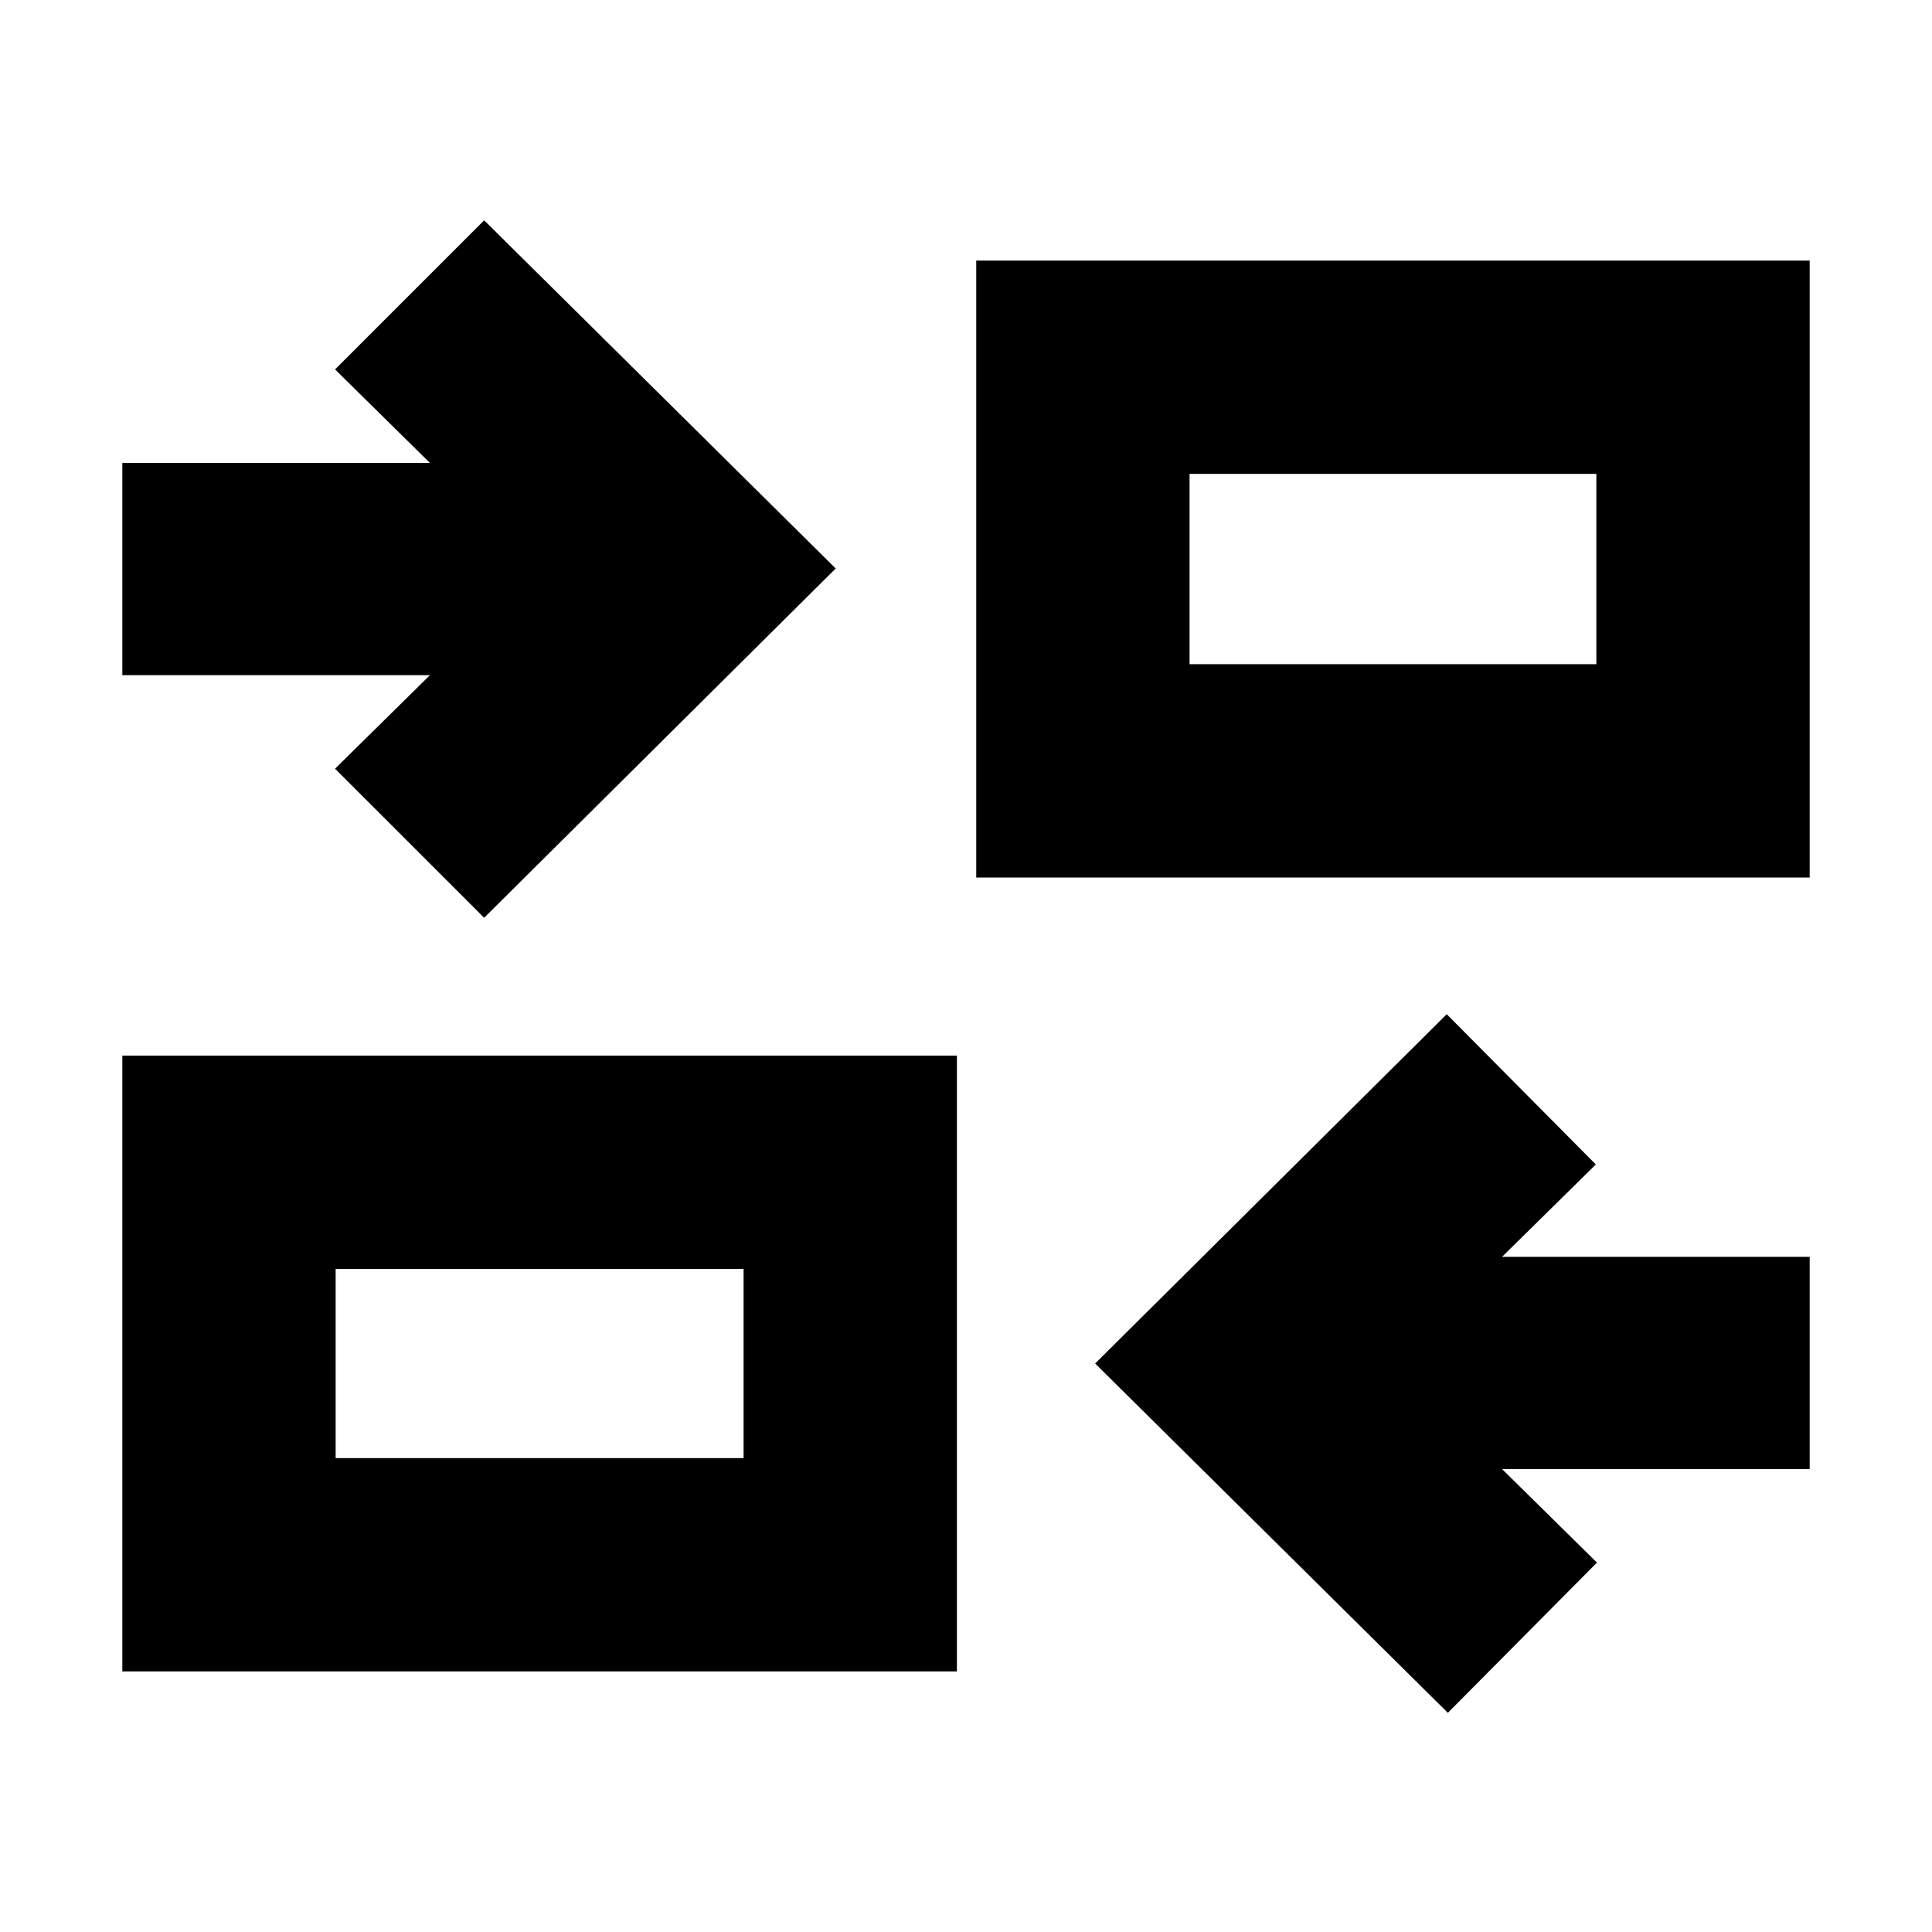 <svg xmlns="http://www.w3.org/2000/svg" height="24" viewBox="0 -960 960 960" width="24"><path d="M719.43-108.91 544.17-282.48l174.7-173.56 74.09 74.65-46.61 45.91h152.87v105.44H746.35l47.17 46.48-74.09 74.65ZM60.78-129.48v-306h414.7v306H60.78Zm106-106h202.7v-94h-202.7v94Zm73.79-268.48-74.09-74.08 47.17-46.48H60.78v-105.44h152.87l-47.17-46.48 74.09-74.08 174.69 173-174.69 173.56Zm244.52-20v-306.56h414.13v306.56H485.09Zm106-106h202.13v-94.56H591.09v94.56ZM369.48-235.48v-94 94Zm221.61-394.48v-94.56 94.56Z"/></svg>